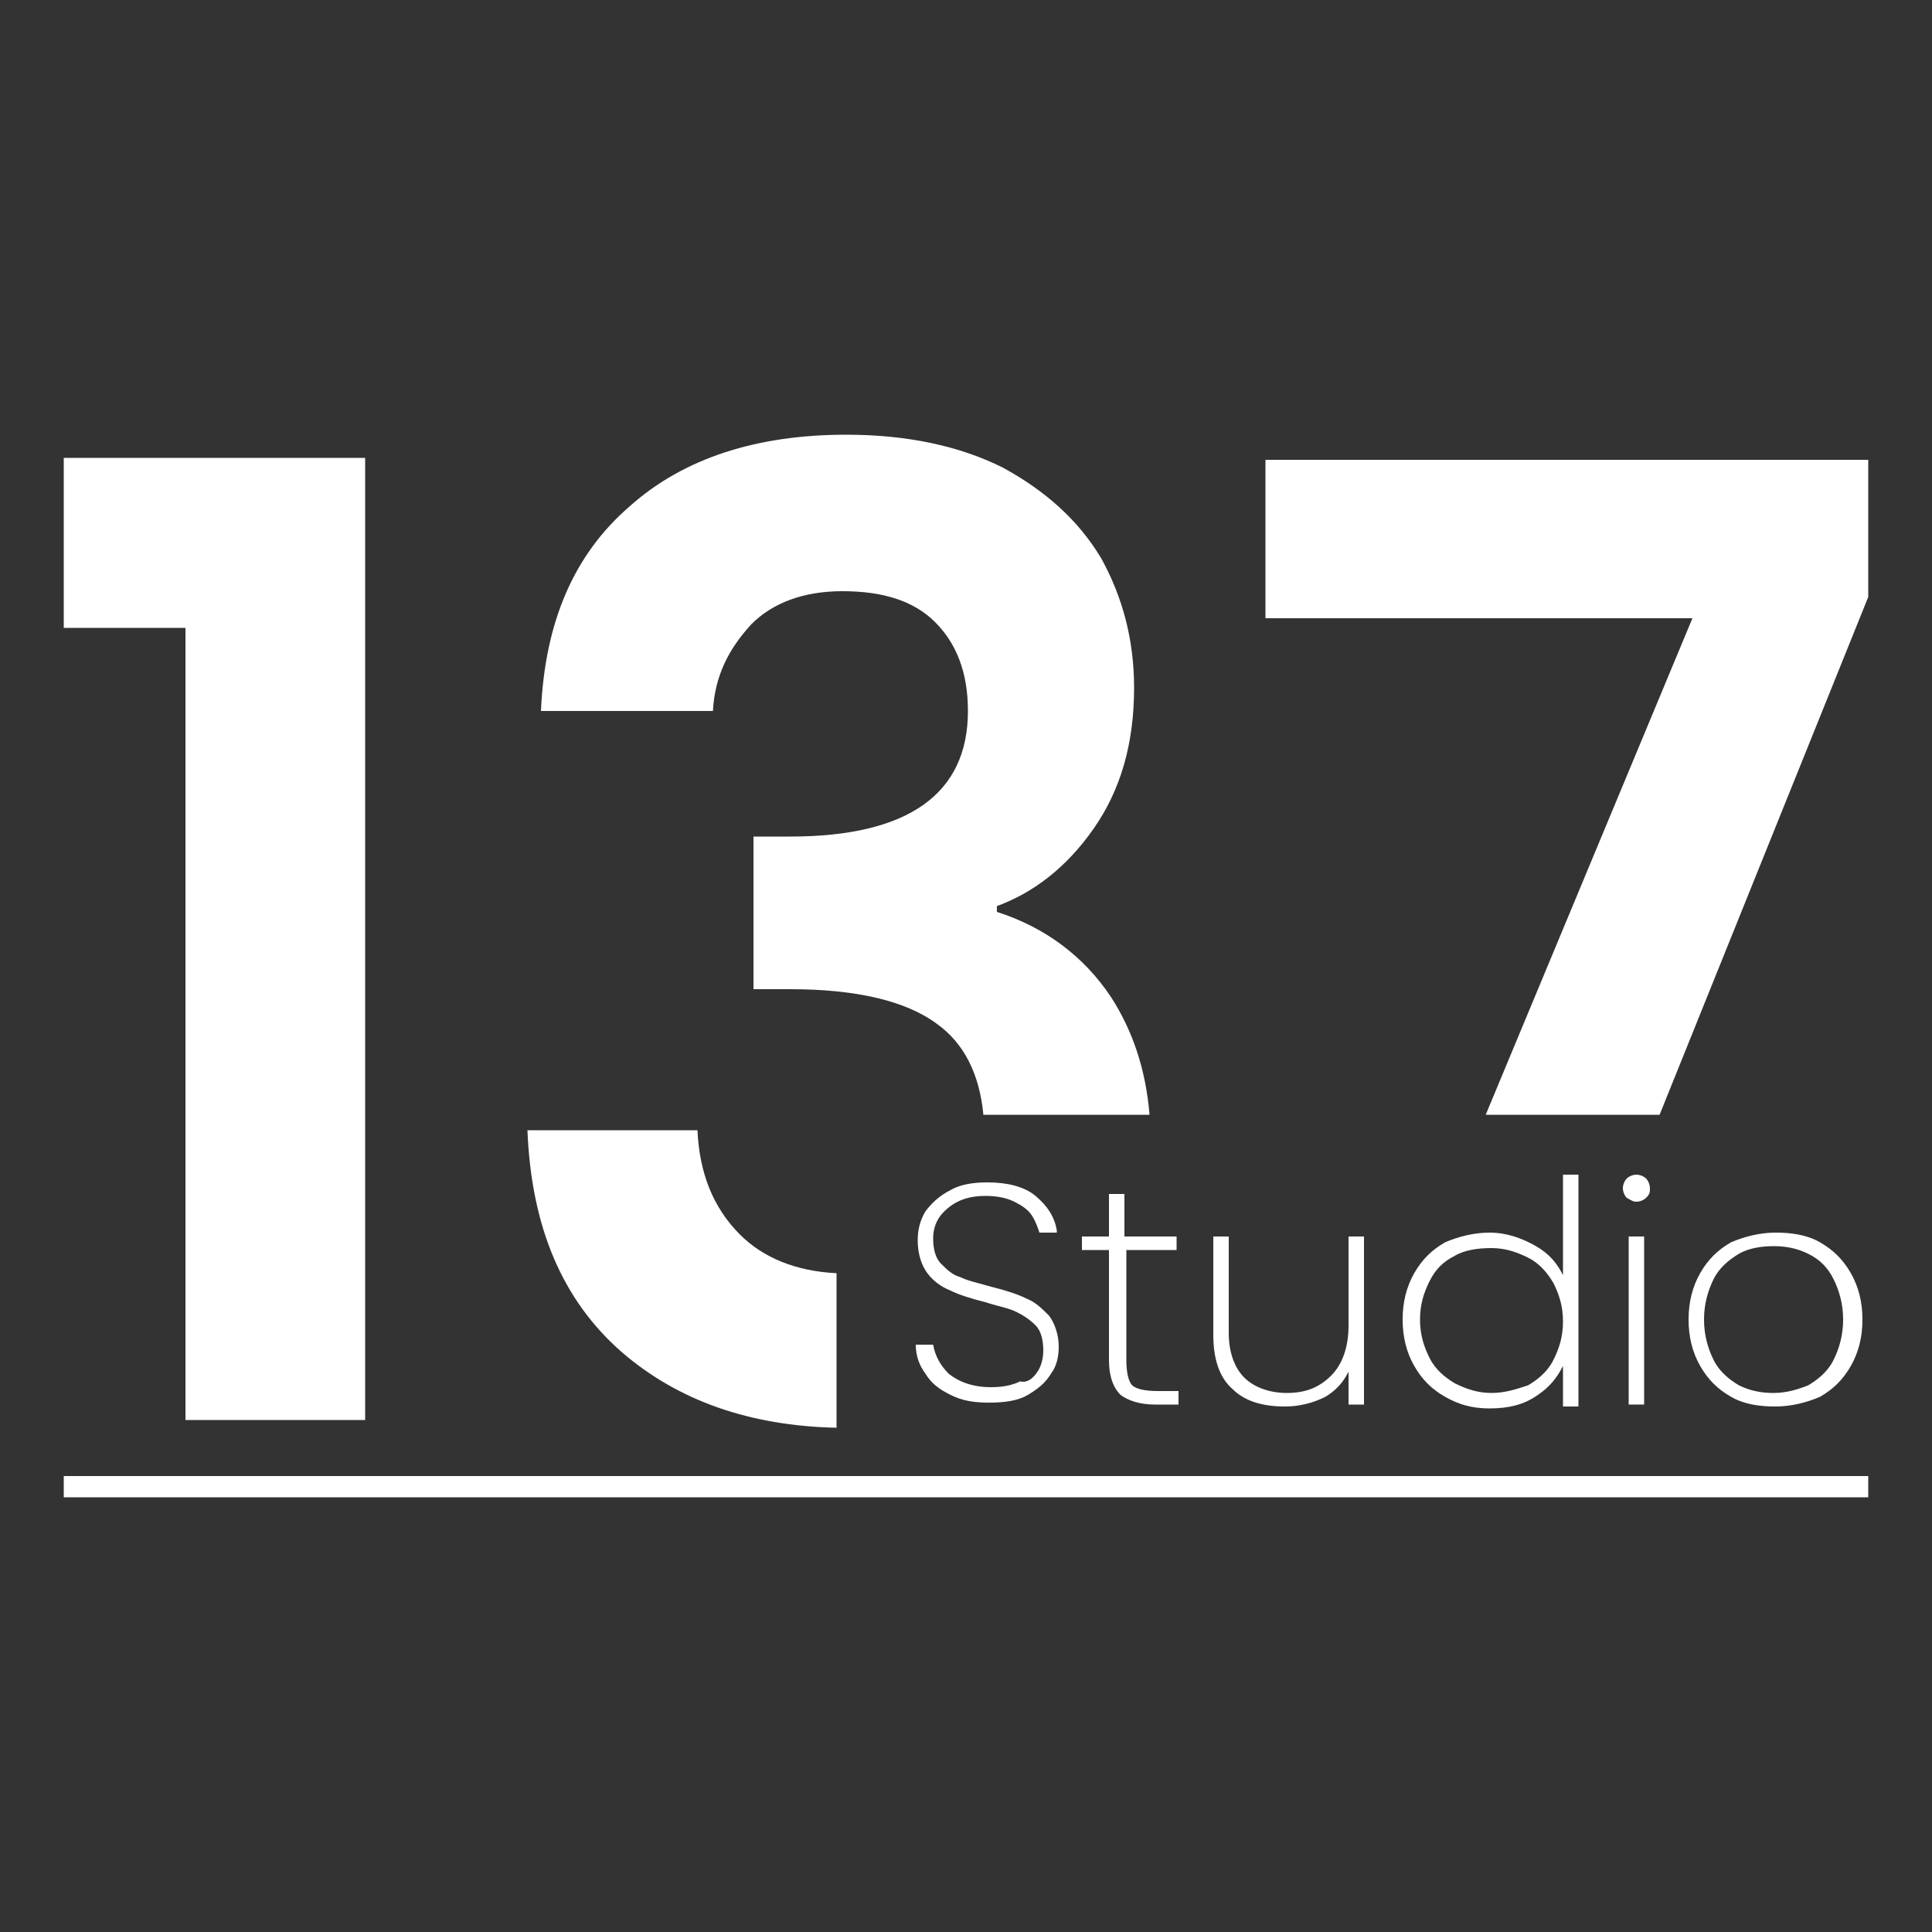 <?xml version="1.0" encoding="utf-8"?>
<!-- Generator: Adobe Illustrator 22.0.0, SVG Export Plug-In . SVG Version: 6.00 Build 0)  -->
<svg version="1.1" id="Capa_4" xmlns="http://www.w3.org/2000/svg" xmlns:xlink="http://www.w3.org/1999/xlink" x="0px" y="0px"
	 viewBox="0 0 100 100" style="enable-background:new 0 0 100 100;" xml:space="preserve">
<rect x="0" y="0" width="100" height="100" fill="#333333" stroke="none"/>
<style type="text/css">
	.st0{fill:#FFFFFF;}
</style>
<g>
	<polygon class="st0" points="9.6,32.5 3.3,32.5 3.3,23.7 18.9,23.7 18.9,73.5 9.6,73.5 	"/>
	<path class="st0" d="M27.3,58.5h8.8c0.1,2.2,0.8,4,2.2,5.4c1.2,1.2,2.9,1.9,5,2v8c-4.5-0.1-8.2-1.4-11.1-3.9
		C29.1,67.3,27.5,63.5,27.3,58.5z"/>
	<path class="st0" d="M53.7,71c0.2-0.3,0.3-0.7,0.3-1.1c0-0.5-0.1-1-0.4-1.3c-0.3-0.3-0.6-0.5-1-0.7c-0.4-0.2-1-0.3-1.6-0.5
		c-0.8-0.2-1.4-0.4-1.8-0.6c-0.5-0.2-0.9-0.5-1.2-0.9c-0.3-0.4-0.5-1-0.5-1.7c0-0.5,0.1-1,0.4-1.5c0.3-0.4,0.7-0.8,1.3-1.1
		c0.5-0.3,1.2-0.4,1.9-0.4c1,0,1.9,0.2,2.5,0.7c0.6,0.5,1,1.1,1.1,1.8l0,0.1h-0.9l0,0c-0.1-0.3-0.2-0.6-0.4-0.9
		c-0.2-0.3-0.5-0.5-0.9-0.7c-0.4-0.2-0.9-0.3-1.5-0.3c-0.8,0-1.4,0.2-1.9,0.6c-0.5,0.4-0.8,0.9-0.8,1.6c0,0.5,0.1,1,0.4,1.3
		c0.3,0.3,0.6,0.6,1,0.7c0.4,0.2,0.9,0.3,1.6,0.5c0.8,0.2,1.4,0.4,1.8,0.6c0.5,0.2,0.8,0.5,1.2,0.9c0.3,0.4,0.5,1,0.5,1.6
		c0,0.5-0.1,1-0.4,1.4c-0.3,0.5-0.7,0.8-1.2,1.1c-0.5,0.3-1.2,0.4-2,0.4c-0.8,0-1.4-0.1-2-0.4c-0.6-0.3-1-0.6-1.3-1.1
		c-0.3-0.4-0.5-0.9-0.5-1.5l0,0h0.9l0,0c0.1,0.6,0.4,1.1,0.8,1.5c0.5,0.4,1.2,0.7,2.2,0.7c0.6,0,1.1-0.1,1.5-0.3
		C53.2,71.6,53.5,71.3,53.7,71z"/>
	<path class="st0" d="M36.9,36.8H28c0.2-4.6,1.7-8.1,4.6-10.6c2.8-2.5,6.6-3.7,11.2-3.7c3.2,0,5.9,0.6,8.1,1.7
		c2.2,1.2,3.9,2.7,5.1,4.7c1.1,2,1.7,4.2,1.7,6.7c0,2.9-0.7,5.3-2.1,7.3c-1.4,2-3.1,3.3-5,4v0.3c2.5,0.8,4.5,2.3,5.9,4.4
		c1.1,1.7,1.8,3.7,2,6.1h-8.6c-0.2-2.1-1-3.7-2.4-4.7c-1.6-1.2-4.2-1.8-7.6-1.8h-1.9v-7.9h1.9c6.1,0,9.2-2.2,9.2-6.5
		c0-2-0.6-3.5-1.7-4.6c-1.1-1.1-2.7-1.6-4.8-1.6c-2,0-3.6,0.6-4.7,1.7C37.7,33.6,37,35,36.9,36.8z"/>
	<path class="st0" d="M58.3,64.7v5.7c0,0.6,0.1,1.1,0.3,1.3c0.2,0.2,0.7,0.3,1.3,0.3h1.1v0.7h-1.2c-0.8,0-1.4-0.2-1.8-0.5
		c-0.4-0.4-0.6-1-0.6-1.8v-5.7H56V64h1.4v-2.2h0.8V64h2.7v0.7H58.3z"/>
	<path class="st0" d="M63.8,71.9c-0.7-0.6-1-1.6-1-2.8V64h0.8v5c0,1,0.3,1.8,0.8,2.3c0.5,0.5,1.3,0.8,2.2,0.8c1,0,1.7-0.3,2.3-0.9
		c0.6-0.6,0.9-1.5,0.9-2.6V64h0.8v8.7h-0.8V71c-0.3,0.6-0.7,1-1.2,1.3c-0.6,0.3-1.3,0.5-2.1,0.5C65.3,72.8,64.4,72.5,63.8,71.9z"/>
	<path class="st0" d="M80.9,60.8V66c-0.3-0.6-0.7-1.1-1.4-1.5c-0.7-0.4-1.5-0.7-2.4-0.7c-0.8,0-1.6,0.2-2.3,0.5
		c-0.7,0.4-1.2,0.9-1.6,1.6c-0.4,0.7-0.6,1.5-0.6,2.4c0,0.9,0.2,1.7,0.6,2.4c0.4,0.7,0.9,1.2,1.6,1.6c0.7,0.4,1.4,0.6,2.3,0.6
		c1,0,1.8-0.2,2.5-0.7c0.6-0.4,1-0.9,1.3-1.5v2.1h0.8V60.8H80.9z M77.2,72.1c-0.7,0-1.3-0.2-1.9-0.5c-0.5-0.3-1-0.7-1.3-1.3
		c-0.3-0.6-0.5-1.2-0.5-2c0-0.8,0.2-1.4,0.5-2c0.3-0.6,0.7-1,1.3-1.3c0.5-0.3,1.2-0.4,1.9-0.4c0.7,0,1.3,0.2,1.9,0.5
		c0.6,0.3,1,0.8,1.3,1.3c0.3,0.6,0.5,1.2,0.5,2c0,0.8-0.2,1.4-0.5,2c-0.3,0.6-0.8,1-1.3,1.3C78.5,71.9,77.9,72.1,77.2,72.1z"/>
	<rect x="84.3" y="64" class="st0" width="0.8" height="8.7"/>
	<path class="st0" d="M85.2,62c-0.1,0.1-0.3,0.2-0.5,0.2c-0.2,0-0.3-0.1-0.5-0.2c-0.1-0.1-0.2-0.3-0.2-0.5c0-0.2,0.1-0.4,0.2-0.5
		c0.1-0.1,0.3-0.2,0.5-0.2c0.2,0,0.4,0.1,0.5,0.2c0.1,0.1,0.2,0.3,0.2,0.5C85.4,61.7,85.4,61.8,85.2,62z"/>
	<path class="st0" d="M95.8,65.9c-0.4-0.7-0.9-1.2-1.6-1.6c-0.7-0.4-1.5-0.5-2.3-0.5c-0.8,0-1.6,0.2-2.3,0.5
		c-0.7,0.4-1.2,0.9-1.6,1.6c-0.4,0.7-0.6,1.5-0.6,2.4c0,0.9,0.2,1.7,0.6,2.4c0.4,0.7,0.9,1.2,1.6,1.6c0.7,0.4,1.5,0.5,2.3,0.5
		c0.8,0,1.6-0.2,2.3-0.5c0.7-0.4,1.2-0.9,1.6-1.6c0.4-0.7,0.6-1.5,0.6-2.4S96.2,66.6,95.8,65.9z M91.8,72.1c-0.6,0-1.2-0.1-1.8-0.4
		c-0.5-0.3-1-0.7-1.3-1.3c-0.3-0.6-0.5-1.3-0.5-2.1c0-0.8,0.2-1.5,0.5-2.1c0.3-0.6,0.8-1,1.3-1.3c0.5-0.3,1.2-0.4,1.8-0.4
		c0.6,0,1.2,0.1,1.8,0.4c0.6,0.3,1,0.7,1.3,1.3c0.3,0.6,0.5,1.3,0.5,2.1c0,0.8-0.2,1.5-0.5,2.1c-0.3,0.6-0.8,1-1.3,1.3
		C93.1,71.9,92.5,72.1,91.8,72.1z"/>
	<polygon class="st0" points="87.6,32 65.5,32 65.5,23.8 96.7,23.8 96.7,30.9 85.9,57.7 76.9,57.7 	"/>
	<rect x="3.3" y="76.4" class="st0" width="93.4" height="1.1"/>
</g>
</svg>
